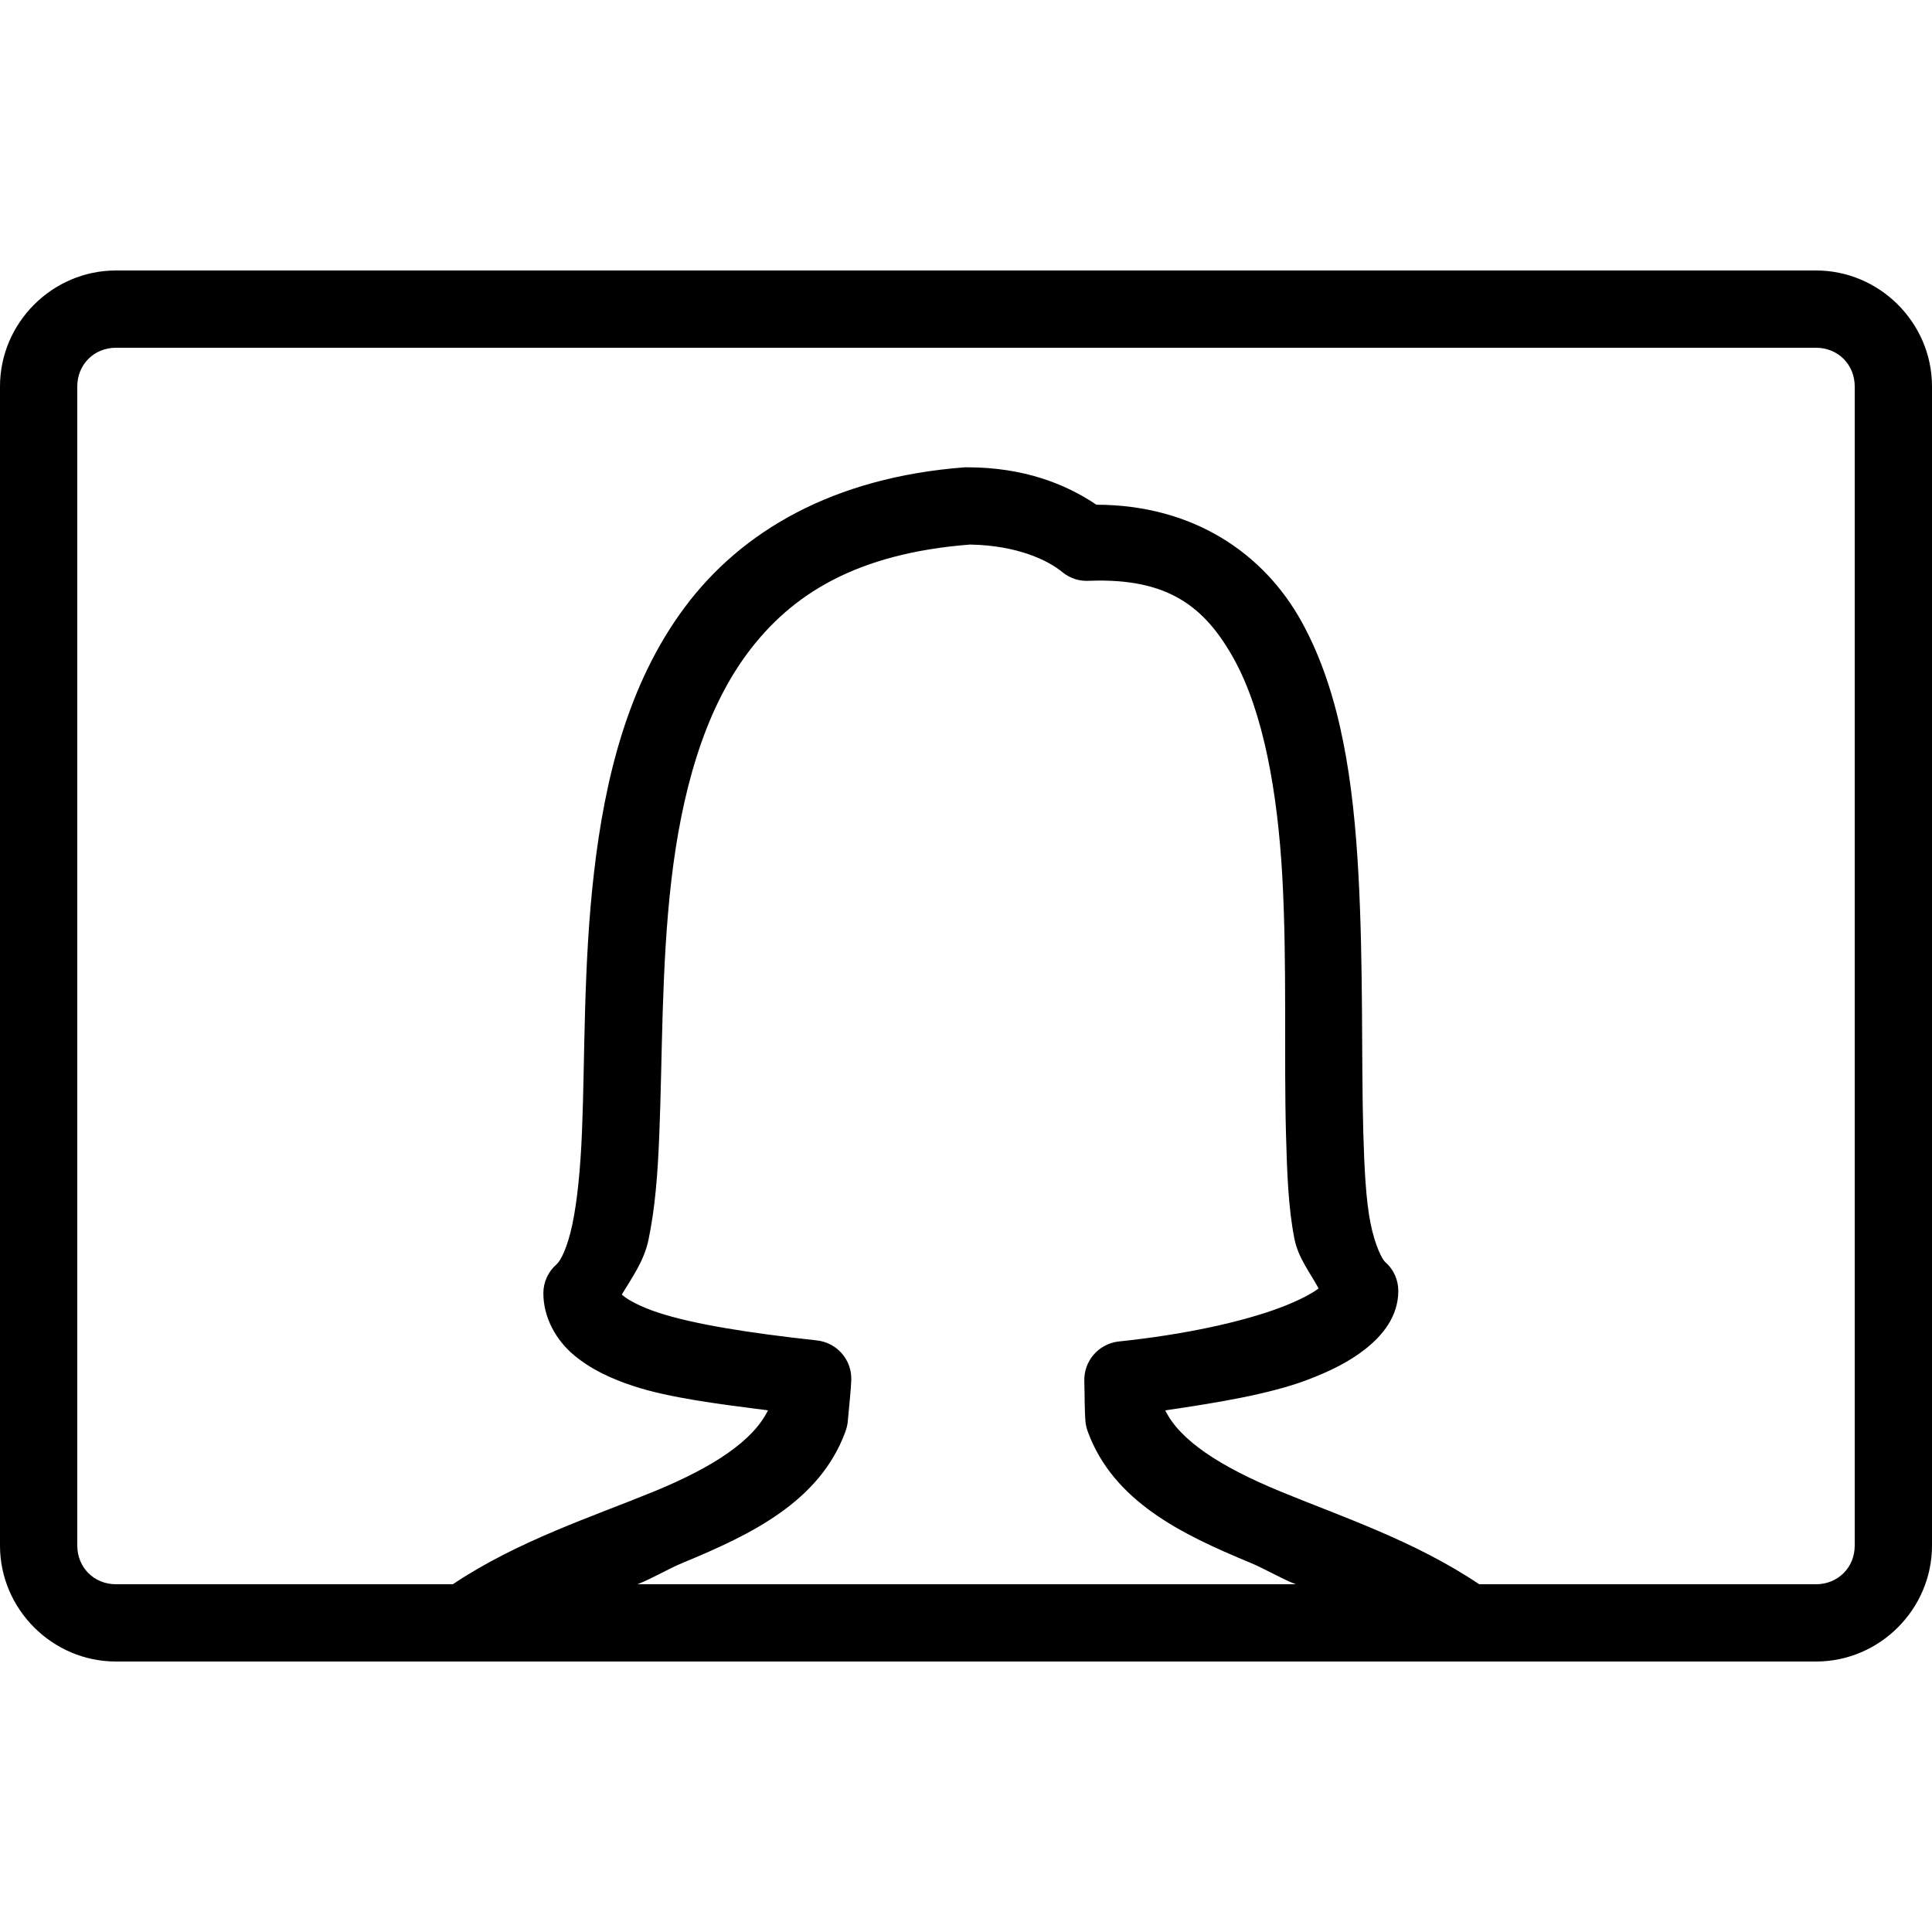 <svg width="100" height="100" xmlns="http://www.w3.org/2000/svg" x="0px" y="0px" viewBox="0 0 50 50">
<title>webinar</title>
<path d="M 3 7 C 1.355 7 0 8.355 0 10 L 0 40 C 0 41.645 1.355 43 3 43 L 47 43 C 48.645 43 50 41.645 50 40 L 50 10 C 50 8.355 48.645 7 47 7 Z M 3 9 L 47 9 C 47.566 9 48 9.434 48 10 L 48 40 C 48 40.566 47.566 41 47 41 L 38.281 41 C 36.602 39.871 34.691 39.242 33.125 38.594 C 31.562 37.949 30.535 37.273 30.156 36.5 C 31.527 36.301 32.867 36.074 33.812 35.719 C 34.414 35.492 34.922 35.242 35.344 34.906 C 35.766 34.57 36.188 34.082 36.188 33.406 C 36.188 33.117 36.062 32.844 35.844 32.656 C 35.781 32.602 35.59 32.262 35.469 31.656 C 35.348 31.051 35.309 30.234 35.281 29.281 C 35.23 27.375 35.285 24.977 35.156 22.625 C 35.027 20.273 34.711 17.949 33.688 16.094 C 32.703 14.309 30.871 13.066 28.375 13.062 C 27.57 12.52 26.488 12.094 25.031 12.094 C 25.012 12.094 24.988 12.094 24.969 12.094 C 21.566 12.352 19.188 13.746 17.719 15.719 C 16.25 17.691 15.656 20.148 15.375 22.562 C 15.094 24.977 15.141 27.371 15.062 29.281 C 15.023 30.238 14.941 31.078 14.812 31.688 C 14.684 32.297 14.508 32.629 14.406 32.719 C 14.188 32.906 14.062 33.18 14.062 33.469 C 14.062 34.109 14.402 34.691 14.844 35.062 C 15.285 35.434 15.809 35.68 16.406 35.875 C 17.324 36.176 18.594 36.336 19.875 36.5 C 19.496 37.273 18.504 37.949 16.938 38.594 C 15.363 39.242 13.406 39.871 11.719 41 L 3 41 C 2.434 41 2 40.566 2 40 L 2 10 C 2 9.434 2.434 9 3 9 Z M 25.094 14.094 C 25.105 14.094 25.113 14.094 25.125 14.094 C 26.34 14.117 27.137 14.508 27.5 14.812 C 27.695 14.969 27.938 15.047 28.188 15.031 C 30.23 14.953 31.184 15.699 31.938 17.062 C 32.691 18.426 33.066 20.488 33.188 22.719 C 33.309 24.949 33.227 27.336 33.281 29.344 C 33.309 30.348 33.34 31.258 33.5 32.062 C 33.598 32.555 33.902 32.93 34.125 33.344 C 33.961 33.473 33.605 33.664 33.125 33.844 C 32.168 34.203 30.68 34.539 28.938 34.719 C 28.422 34.785 28.043 35.23 28.062 35.75 C 28.074 36.152 28.066 36.52 28.094 36.812 C 28.105 36.898 28.125 36.98 28.156 37.062 C 28.824 38.863 30.59 39.711 32.344 40.438 C 32.754 40.609 33.113 40.832 33.531 41 L 16.5 41 C 16.922 40.832 17.273 40.609 17.688 40.438 C 19.445 39.711 21.207 38.863 21.875 37.062 C 21.906 36.98 21.926 36.898 21.938 36.812 C 21.984 36.305 22.02 35.984 22.031 35.719 C 22.051 35.188 21.652 34.738 21.125 34.688 C 19.398 34.5 17.941 34.27 17.031 33.969 C 16.574 33.82 16.254 33.641 16.125 33.531 C 16.059 33.477 16.098 33.504 16.094 33.5 C 16.363 33.055 16.668 32.629 16.781 32.094 C 16.953 31.281 17.023 30.375 17.062 29.375 C 17.145 27.375 17.113 25.02 17.375 22.781 C 17.637 20.543 18.203 18.441 19.344 16.906 C 20.48 15.379 22.164 14.324 25.094 14.094 Z"></path></svg>